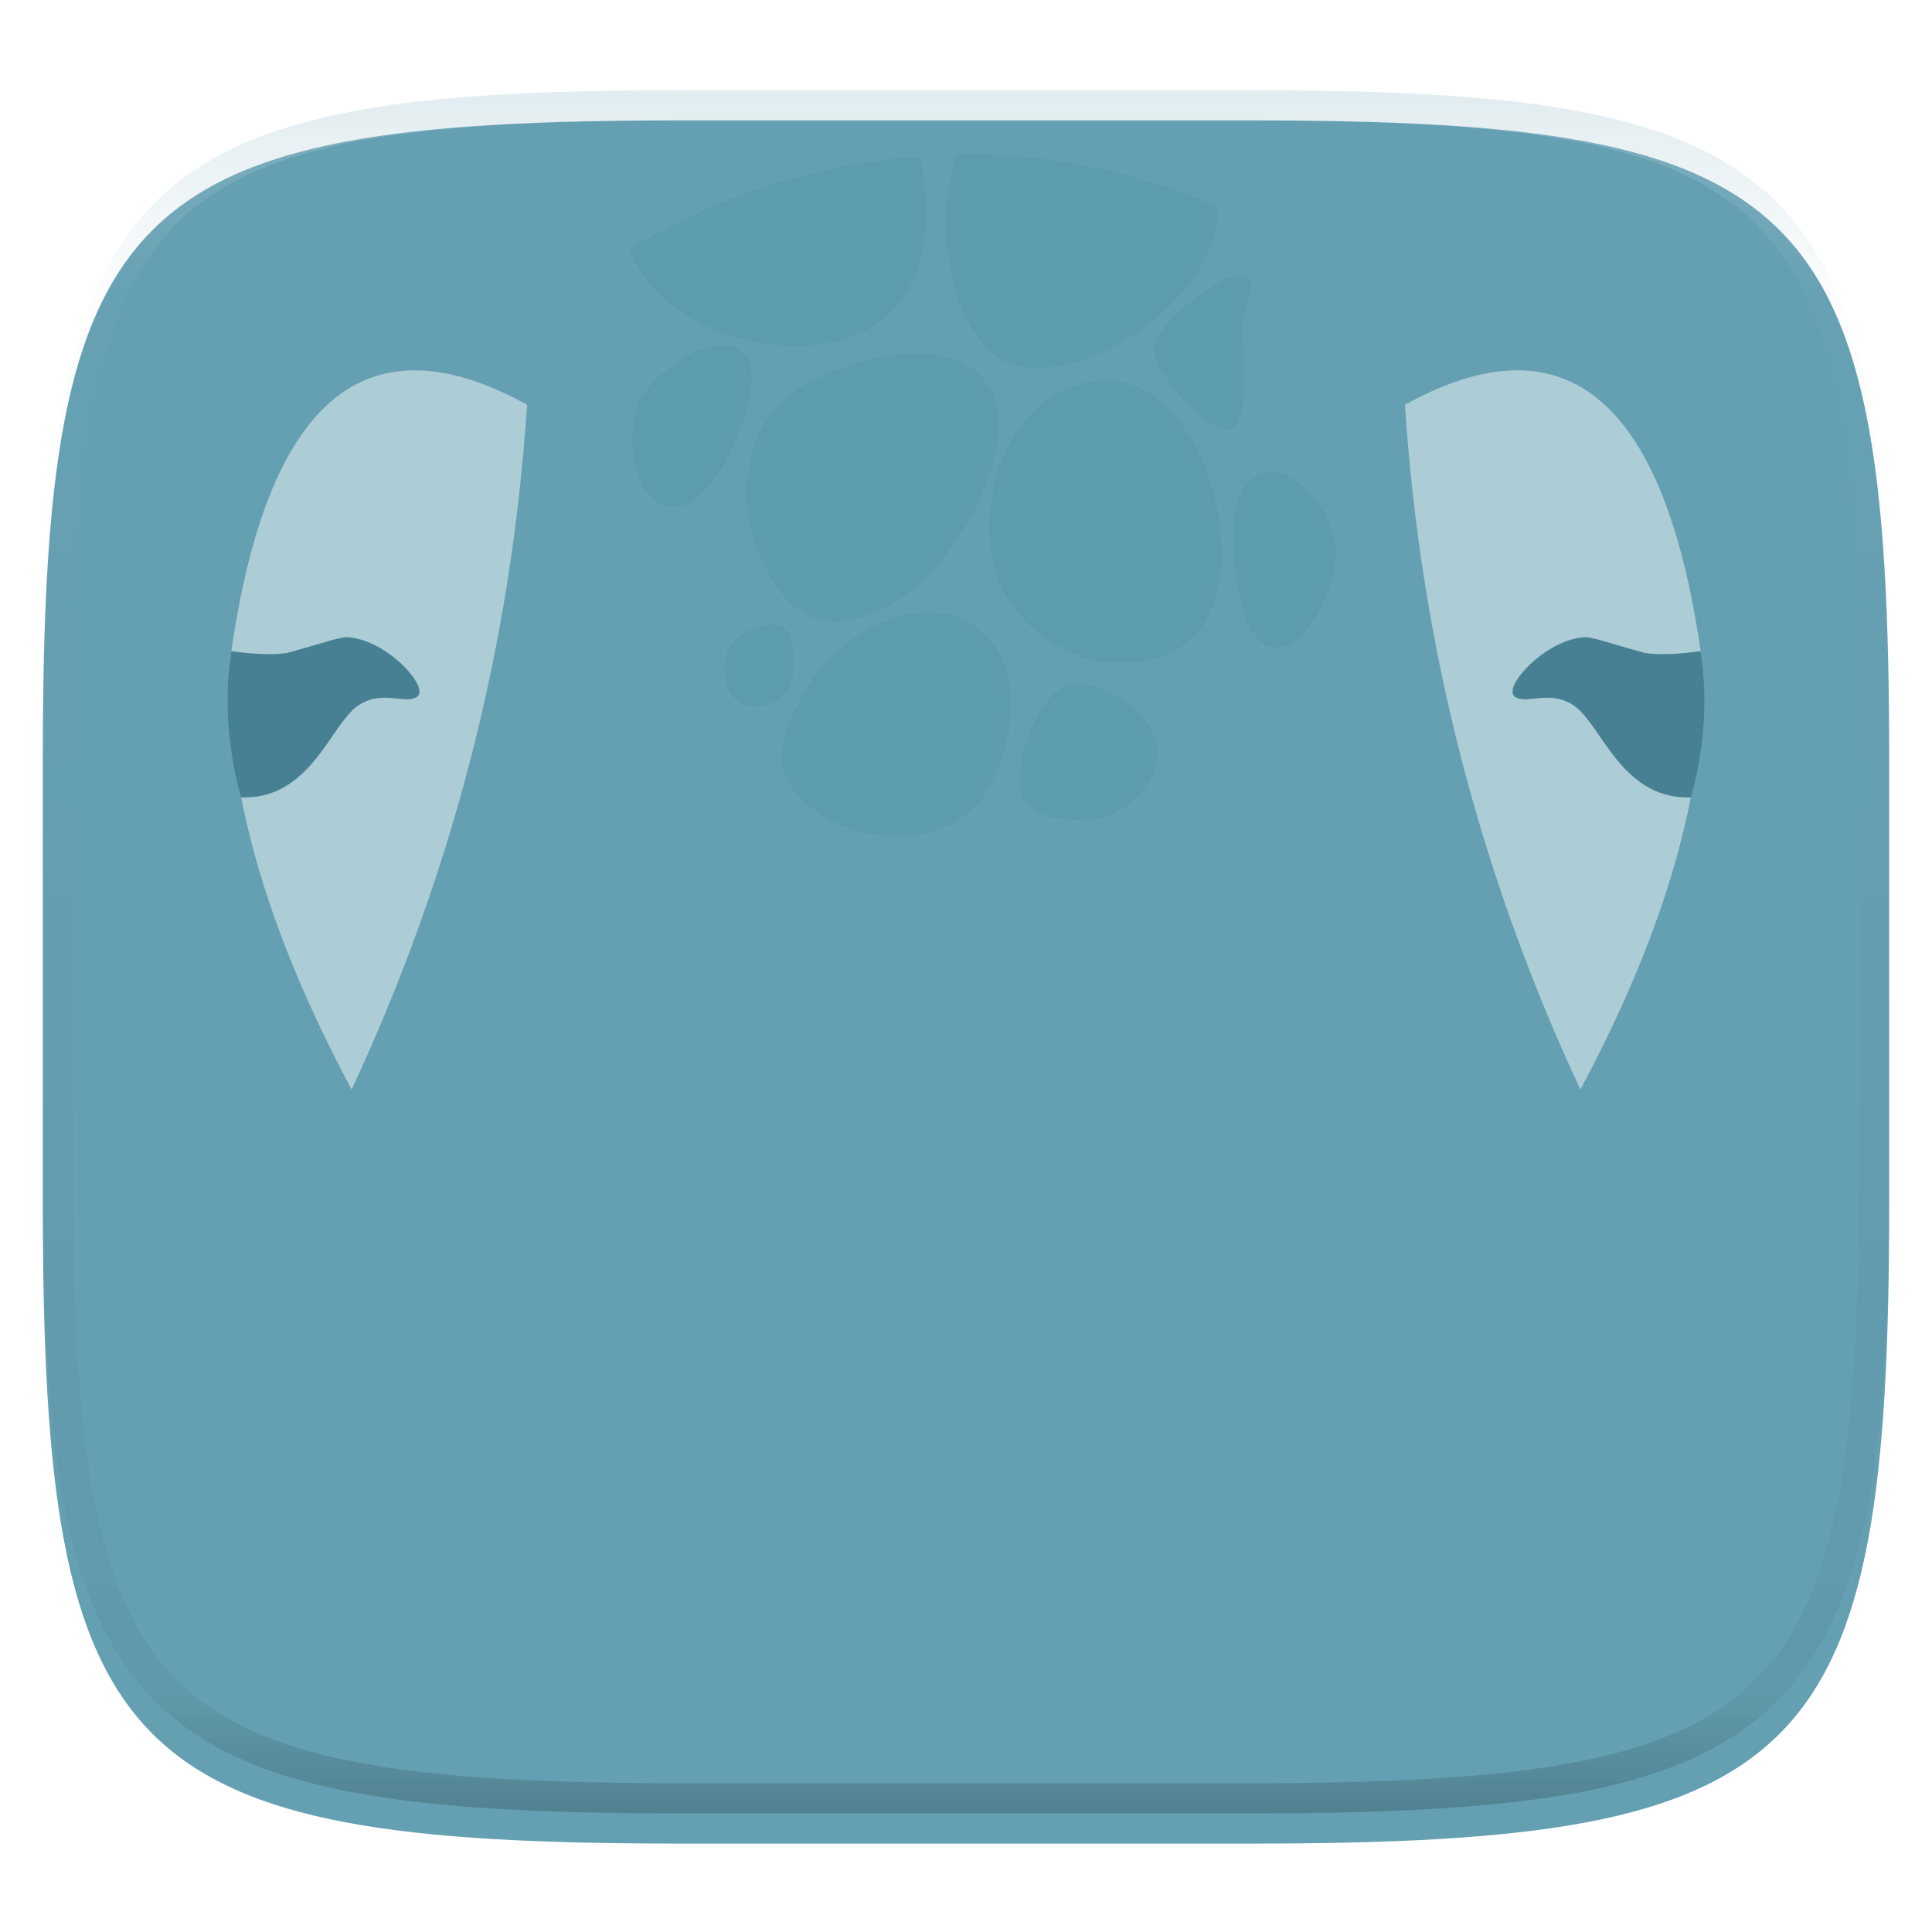 <svg xmlns="http://www.w3.org/2000/svg" style="isolation:isolate" width="256" height="256">
 <g filter="url(#a)">
  <linearGradient id="b" x1=".5" x2=".5" y2="1" gradientTransform="matrix(244.648 0 0 228.338 5.676 11.947)" gradientUnits="userSpaceOnUse">
   <stop offset="0%" stop-color="#649fb2"/>
   <stop offset="100%" stop-color="#649fb2"/>
  </linearGradient>
  <path fill="url(#b)" d="M165.685 11.947c74.055 0 84.639 10.557 84.639 84.544v59.251c0 73.986-10.584 84.543-84.639 84.543h-75.37c-74.055 0-84.639-10.557-84.639-84.543V96.491c0-73.987 10.584-84.544 84.639-84.544h75.37z"/>
 </g>
 <defs>
  <filter id="a" width="400%" height="400%" x="-200%" y="-200%" color-interpolation-filters="sRGB" filterUnits="objectBoundingBox">
   <feGaussianBlur xmlns="http://www.w3.org/2000/svg" in="SourceGraphic" stdDeviation="4.294"/>
   <feOffset xmlns="http://www.w3.org/2000/svg" dy="4" result="pf_100_offsetBlur"/>
   <feFlood xmlns="http://www.w3.org/2000/svg" flood-opacity=".4"/>
   <feComposite xmlns="http://www.w3.org/2000/svg" in2="pf_100_offsetBlur" operator="in" result="pf_100_dropShadow"/>
   <feBlend xmlns="http://www.w3.org/2000/svg" in="SourceGraphic" in2="pf_100_dropShadow"/>
  </filter>
 </defs>
 <path fill="#5d9baf" d="M127.804 20.442c-.363 0-.711.049-1.075.054-3.399 10.539-.128 24.085 6.337 27.367 6.962 3.534 22.165-3.621 26.971-14.381.916-2.053 1.275-4.074 1.387-6.051-10.381-4.467-21.703-6.984-33.615-6.984m-5.973.318c-13.918.976-26.925 5.27-38.366 12.21 1.254 3.535 3.88 6.59 7.847 9.009 8.697 5.308 23.803 6.137 29.244-3.998 2.477-4.618 2.6-11.062 1.275-17.221zm42.388 15.809c-3.127 0-11.322 6.736-11.322 9.721 0 2.979 6.582 10.571 9.71 10.571 3.128 0 2.027-10.189 2.027-13.168 0-2.98 2.718-7.118-.415-7.118m-68.121 9.187c-4.151-.404-9.889 4.488-11.271 7.209-1.582 3.109-1.695 11.224 2.4 13.595 4.095 2.37 7.663-2.98 9.25-6.095 1.582-3.109 5.38-11.827 1.285-14.197a4.077 4.077 0 0 0-1.664-.523m25.18 1.067c-4.541.065-9.706 1.643-13.959 3.761-8.508 4.229-10.156 15.011-6.66 23.007 3.491 7.996 8.375 11.041 16.882 6.811 8.507-4.23 17.43-20.184 13.933-28.18-1.745-3.998-5.656-5.459-10.196-5.388m24.181 3.599c-1.838.162-3.762.787-5.759 1.918-7.985 4.542-10.78 17.803-6.736 25.901 4.044 8.099 15.019 12.285 23.009 7.743 7.985-4.542 6.731-18.239 2.687-26.343-3.035-6.072-7.688-9.704-13.196-9.225m22.784 12.199c-4.648.302-5.011 6.854-4.812 10.383.2 3.535 1.3 13.072 5.948 12.771 4.648-.302 7.847-9.451 7.648-12.986-.2-3.535-4.136-10.469-8.784-10.173m-44.979 18.503c-6.178-.102-12.935 4.499-15.986 9.424-4.064 6.563-6.061 12.059 1.024 17.048 7.084 4.995 18.141 4.149 22.205-2.414 4.064-6.562 5.661-17.226-1.423-22.221-1.771-1.25-3.762-1.805-5.825-1.837m-21.095 1.638c-2.534 0-6.209 2.037-6.209 5.615 0 3.577 1.653 5.172 4.187 5.172 2.534 0 5.001-1.595 5.001-5.172 0-3.578-.44-5.615-2.974-5.615m40.403 7.77c-3.911 0-7.484 7.937-7.484 12.942 0 5.006 5.186 5.184 9.097 5.184 3.91 0 9.111-4.057 9.111-9.063s-6.813-9.063-10.724-9.063"/>
 <path fill="#acccd6" d="M46.59 144.375c13.416-28.75 21.176-58.99 23.25-90.75-21.568-11.875-34.683-.531-39.375 34-.663 16.482 4.722 35.408 16.125 56.75z"/>
 <path fill="#488093" d="M54.183 92.656c-1.562.125-4.125-.937-6.75.844-2.959 2.102-4.93 8.237-10.156 11q-2.364 1.25-5.344 1.156c-1.824-6.683-2.221-13.111-1.281-19.375 2.386.333 5.122.561 7.344.25 4.625-1.25 7.062-2.187 8.156-2.093 4.657.399 9.219 5.125 9.406 7 .027.266.188 1.093-1.375 1.218z"/>
 <path fill="#acccd6" d="M209.41 144.375c-13.416-28.75-21.176-58.99-23.25-90.75 21.568-11.875 34.683-.531 39.375 34 .663 16.482-4.722 35.408-16.125 56.75z"/>
 <path fill="#488093" d="M201.817 92.656c1.562.125 4.125-.937 6.75.844 2.959 2.102 4.93 8.237 10.156 11q2.364 1.25 5.344 1.156c1.824-6.683 2.221-13.111 1.281-19.375-2.386.333-5.122.561-7.344.25-4.625-1.25-7.062-2.187-8.156-2.093-4.657.399-9.219 5.125-9.406 7-.027.266-.188 1.093 1.375 1.218z"/>
 <g opacity=".4">
  <linearGradient id="c" x1=".517" x2=".517" y2="1" gradientTransform="matrix(244.65 0 0 228.34 5.68 11.95)" gradientUnits="userSpaceOnUse">
   <stop offset="0%" stop-color="#b0ced8"/>
   <stop offset="12.5%" stop-color="#b0ced8" stop-opacity=".098"/>
   <stop offset="92.5%" stop-opacity=".098"/>
   <stop offset="100%" stop-opacity=".498"/>
  </linearGradient>
  <path fill="url(#c)" fill-rule="evenodd" d="M165.068 11.951c4.328-.01 8.656.04 12.984.138 3.875.078 7.75.226 11.626.452 3.453.196 6.905.481 10.348.854 3.06.335 6.118.786 9.148 1.346a80.47 80.47 0 0 1 8.046 1.916 53.64 53.64 0 0 1 7.023 2.584 40.413 40.413 0 0 1 6.06 3.35 35.176 35.176 0 0 1 5.134 4.215 35.072 35.072 0 0 1 4.22 5.119 41.692 41.692 0 0 1 3.363 6.042 55.982 55.982 0 0 1 2.597 7.005 80.224 80.224 0 0 1 1.918 8.037 124.43 124.43 0 0 1 1.348 9.127c.374 3.439.659 6.878.856 10.326.226 3.861.373 7.732.462 11.593.088 4.323.138 8.646.128 12.96v58.21c.01 4.324-.04 8.637-.128 12.96a325.177 325.177 0 0 1-.462 11.593 200.984 200.984 0 0 1-.856 10.326 124.691 124.691 0 0 1-1.348 9.137 80.687 80.687 0 0 1-1.918 8.027 55.414 55.414 0 0 1-2.597 7.005 41.18 41.18 0 0 1-3.364 6.042 34.559 34.559 0 0 1-4.22 5.119 35.177 35.177 0 0 1-5.134 4.215 40.412 40.412 0 0 1-6.059 3.35 55.138 55.138 0 0 1-7.023 2.594 77.806 77.806 0 0 1-8.046 1.906 120 120 0 0 1-9.148 1.346c-3.443.373-6.895.658-10.348.854-3.875.226-7.75.374-11.626.462-4.328.088-8.656.138-12.984.128H90.942c-4.328.01-8.656-.04-12.984-.128a328.387 328.387 0 0 1-11.626-.462 203.003 203.003 0 0 1-10.348-.854 120 120 0 0 1-9.148-1.346 77.806 77.806 0 0 1-8.046-1.906 55.139 55.139 0 0 1-7.023-2.594 40.413 40.413 0 0 1-6.06-3.35 35.176 35.176 0 0 1-5.134-4.215 34.56 34.56 0 0 1-4.22-5.119 41.183 41.183 0 0 1-3.363-6.042 55.415 55.415 0 0 1-2.597-7.005 80.682 80.682 0 0 1-1.918-8.027 124.688 124.688 0 0 1-1.348-9.137 200.993 200.993 0 0 1-.856-10.326 325.212 325.212 0 0 1-.462-11.593 569.197 569.197 0 0 1-.128-12.96v-58.21c-.01-4.314.04-8.637.128-12.96.089-3.86.236-7.732.462-11.593.197-3.448.482-6.887.856-10.326.335-3.055.787-6.101 1.348-9.127a80.219 80.219 0 0 1 1.918-8.037 55.983 55.983 0 0 1 2.597-7.005 41.695 41.695 0 0 1 3.364-6.042 35.072 35.072 0 0 1 4.22-5.119 35.176 35.176 0 0 1 5.134-4.215 40.413 40.413 0 0 1 6.059-3.35 53.64 53.64 0 0 1 7.023-2.584 80.47 80.47 0 0 1 8.046-1.916 125.11 125.11 0 0 1 9.148-1.346c3.443-.373 6.895-.658 10.348-.854 3.875-.226 7.75-.374 11.626-.452 4.328-.098 8.656-.148 12.984-.138h74.126zm.01 4.009c4.298-.01 8.597.039 12.895.127 3.827.089 7.653.236 11.48.452 3.383.197 6.766.472 10.13.845 2.971.315 5.932.747 8.863 1.297a75.943 75.943 0 0 1 7.653 1.818 50.493 50.493 0 0 1 6.501 2.397 37.038 37.038 0 0 1 5.47 3.026 30.383 30.383 0 0 1 4.524 3.724 31.05 31.05 0 0 1 3.738 4.519 37.271 37.271 0 0 1 3.03 5.443 51.46 51.46 0 0 1 2.4 6.494 75.563 75.563 0 0 1 1.829 7.634c.54 2.928.974 5.875 1.298 8.842.374 3.36.65 6.73.846 10.11.217 3.822.374 7.634.453 11.456.088 4.293.137 8.577.137 12.87v58.212c0 4.293-.049 8.577-.137 12.87a317.503 317.503 0 0 1-.453 11.456c-.196 3.38-.472 6.75-.846 10.12a121.689 121.689 0 0 1-1.298 8.832 75.562 75.562 0 0 1-1.83 7.634 50.902 50.902 0 0 1-2.4 6.494 36.767 36.767 0 0 1-3.03 5.443 30.615 30.615 0 0 1-3.737 4.53 30.938 30.938 0 0 1-4.525 3.713 37.038 37.038 0 0 1-5.469 3.026 49.07 49.07 0 0 1-6.501 2.397 75.942 75.942 0 0 1-7.653 1.818c-2.931.55-5.892.982-8.863 1.306-3.364.364-6.747.649-10.13.836-3.827.216-7.653.373-11.48.452-4.298.098-8.597.137-12.895.137H90.932c-4.298 0-8.597-.04-12.895-.137a320.093 320.093 0 0 1-11.48-.452 193.696 193.696 0 0 1-10.13-.836 116.71 116.71 0 0 1-8.863-1.306 75.942 75.942 0 0 1-7.653-1.818 49.07 49.07 0 0 1-6.501-2.397 37.038 37.038 0 0 1-5.47-3.026 30.938 30.938 0 0 1-4.524-3.714 30.615 30.615 0 0 1-3.738-4.529 36.766 36.766 0 0 1-3.03-5.443 50.903 50.903 0 0 1-2.4-6.494 75.567 75.567 0 0 1-1.829-7.634 121.69 121.69 0 0 1-1.298-8.832c-.374-3.37-.65-6.74-.846-10.12a317.535 317.535 0 0 1-.453-11.456 623.851 623.851 0 0 1-.137-12.87V97.014c0-4.293.049-8.577.137-12.87.079-3.822.236-7.634.453-11.456.197-3.38.472-6.75.846-10.11.324-2.967.757-5.914 1.298-8.842a75.568 75.568 0 0 1 1.83-7.634 51.46 51.46 0 0 1 2.4-6.494 37.27 37.27 0 0 1 3.03-5.443 31.05 31.05 0 0 1 3.737-4.52 30.384 30.384 0 0 1 4.525-3.723 37.039 37.039 0 0 1 5.469-3.026 50.494 50.494 0 0 1 6.501-2.397 75.943 75.943 0 0 1 7.653-1.818c2.931-.55 5.892-.982 8.863-1.297 3.364-.373 6.747-.648 10.13-.845a344.71 344.71 0 0 1 11.48-.452c4.298-.088 8.597-.137 12.895-.127H165.078z"/>
 </g>
</svg>
